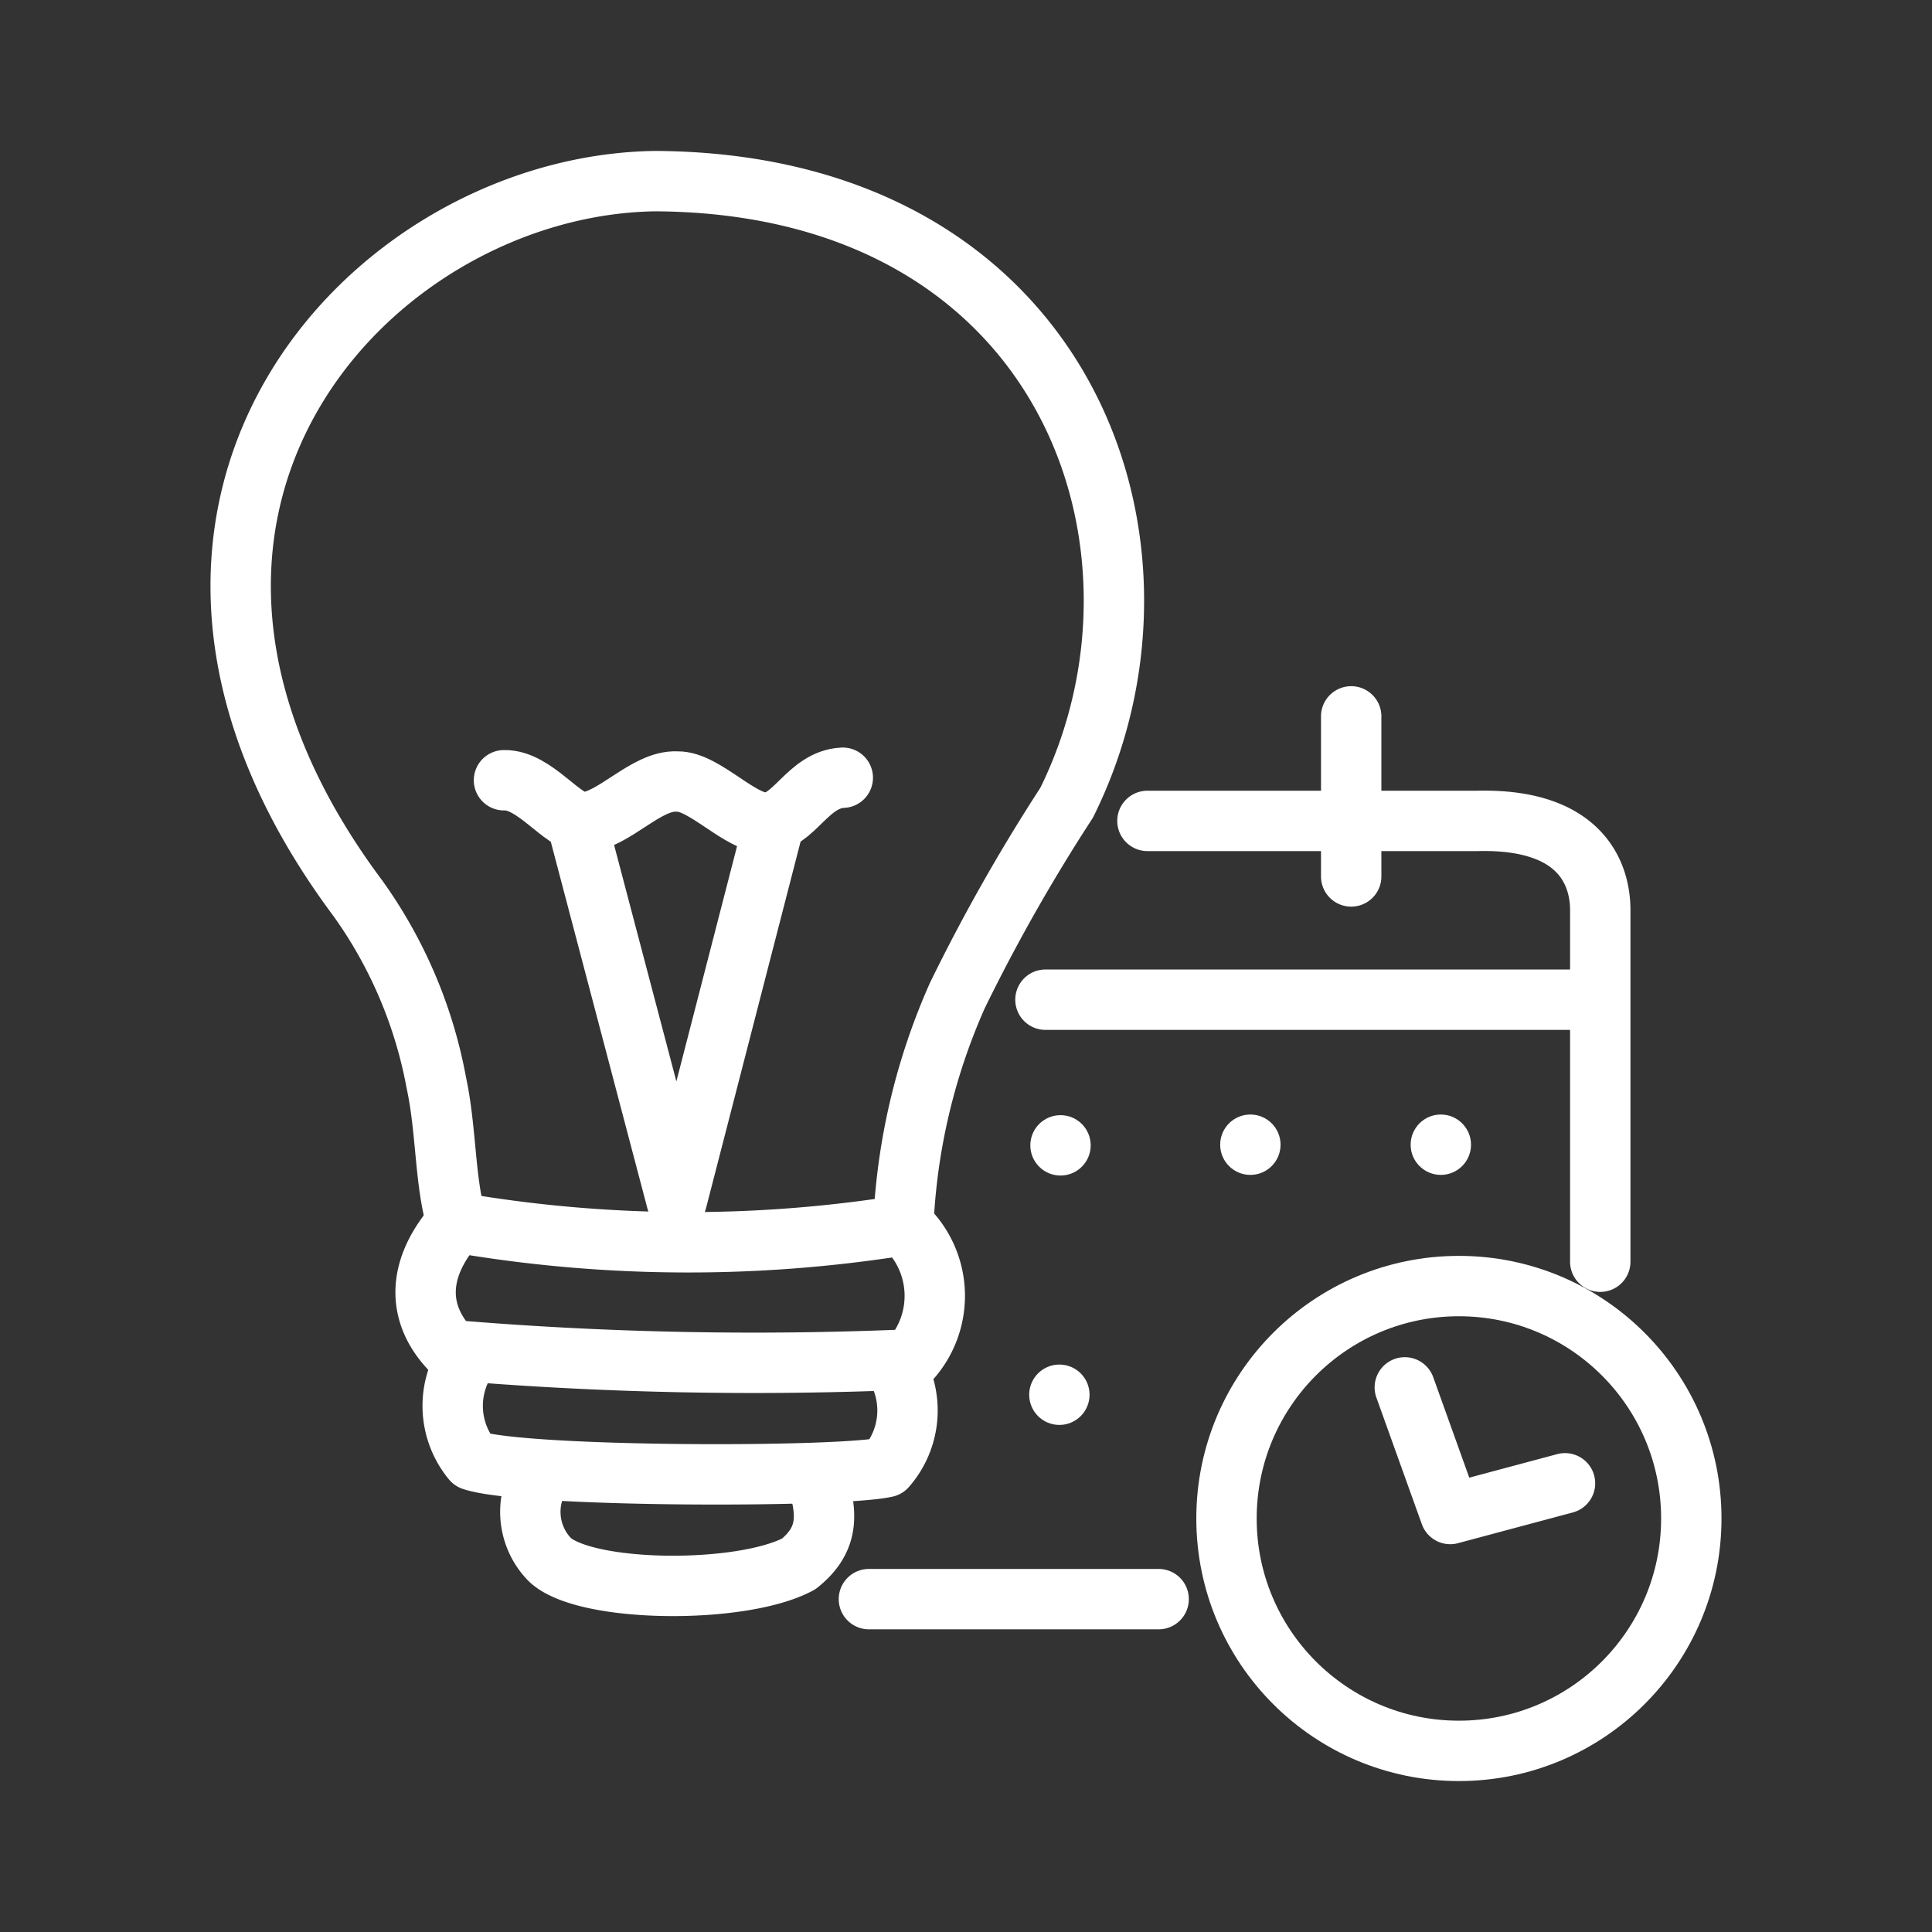 <ns0:svg xmlns:ns0="http://www.w3.org/2000/svg" viewBox="0 0 48 48" style="stroke-width:1.5px"><ns0:rect x="0" y="0" width="48" height="48" fill="#333333" stroke="none"/><ns0:defs style="stroke-width:1.5px"><ns0:style style="stroke-width:1.5px">.a{fill:none;stroke:#fff;stroke-linecap:round;stroke-linejoin:round;}.b{fill:#fff;}</ns0:style></ns0:defs><ns0:path class="a" d="M11.348,30.377c-.306-1.042-.25-2.275-.509-3.484A11.412,11.412,0,0,0,8.89,22.316C1.736,12.728,9.153,4.607,16.271,4.5c10.24.052,13.39,9.083,10.228,15.446a44.954,44.954,0,0,0-2.712,4.784A15.692,15.692,0,0,0,22.443,30.44a33.866,33.866,0,0,1-11.099-.068" style="stroke-width:1.5px" /><ns0:path class="a" d="M11.348,30.377c-1.022,1.153-.994,2.279-.139,3.166a89.7,89.7,0,0,0,11.413.231,2.369,2.369,0,0,0-.175-3.333" style="stroke-width:1.5px" /><ns0:path class="a" d="M11.57,33.805a2.118,2.118,0,0,0,.163,2.474c1.253.43,9.15.438,10.284.171a2.134,2.134,0,0,0,.159-2.609" style="stroke-width:1.5px" /><ns0:path class="a" d="M13.475,36.6a1.698,1.698,0,0,0,.183,2.147c.875.835,4.776.871,6.188.107.779-.624.712-1.281.437-2.163M21.588,39.73h7.198M25.974,24.837H39.575m-11.067-4.442h8.204c2.887-.068,3.034,1.686,3.046,2.171V31.347M33.57,17.798V21.775m1.332,12.694,1.129,3.146,2.851-.763" style="stroke-width:1.5px" /><ns0:circle class="b" cx="26.348" cy="28.456" r="0.75" style="stroke-width:1.5px" /><ns0:circle class="b" cx="31.065" cy="28.44" r="0.75" style="stroke-width:1.5px" /><ns0:circle class="b" cx="35.797" cy="28.44" r="0.75" style="stroke-width:1.5px" /><ns0:circle class="b" cx="26.32" cy="34.652" r="0.75" style="stroke-width:1.5px" /><ns0:path class="a" d="M12.521,19.385c.767-.02,1.444,1.05,1.972,1.05.756-.04,1.563-1.066,2.334-1.018.668-.016,1.575,1.05,2.203,1.018.7,0,1.034-1.07,1.909-1.113" style="stroke-width:1.5px" /><ns0:path class="a" d="M19.238,20.435,16.812,29.84,14.33,20.419" style="stroke-width:1.5px" /><ns0:circle class="a" cx="36.246" cy="37.726" r="5.774" style="stroke-width:1.5px" /></ns0:svg>